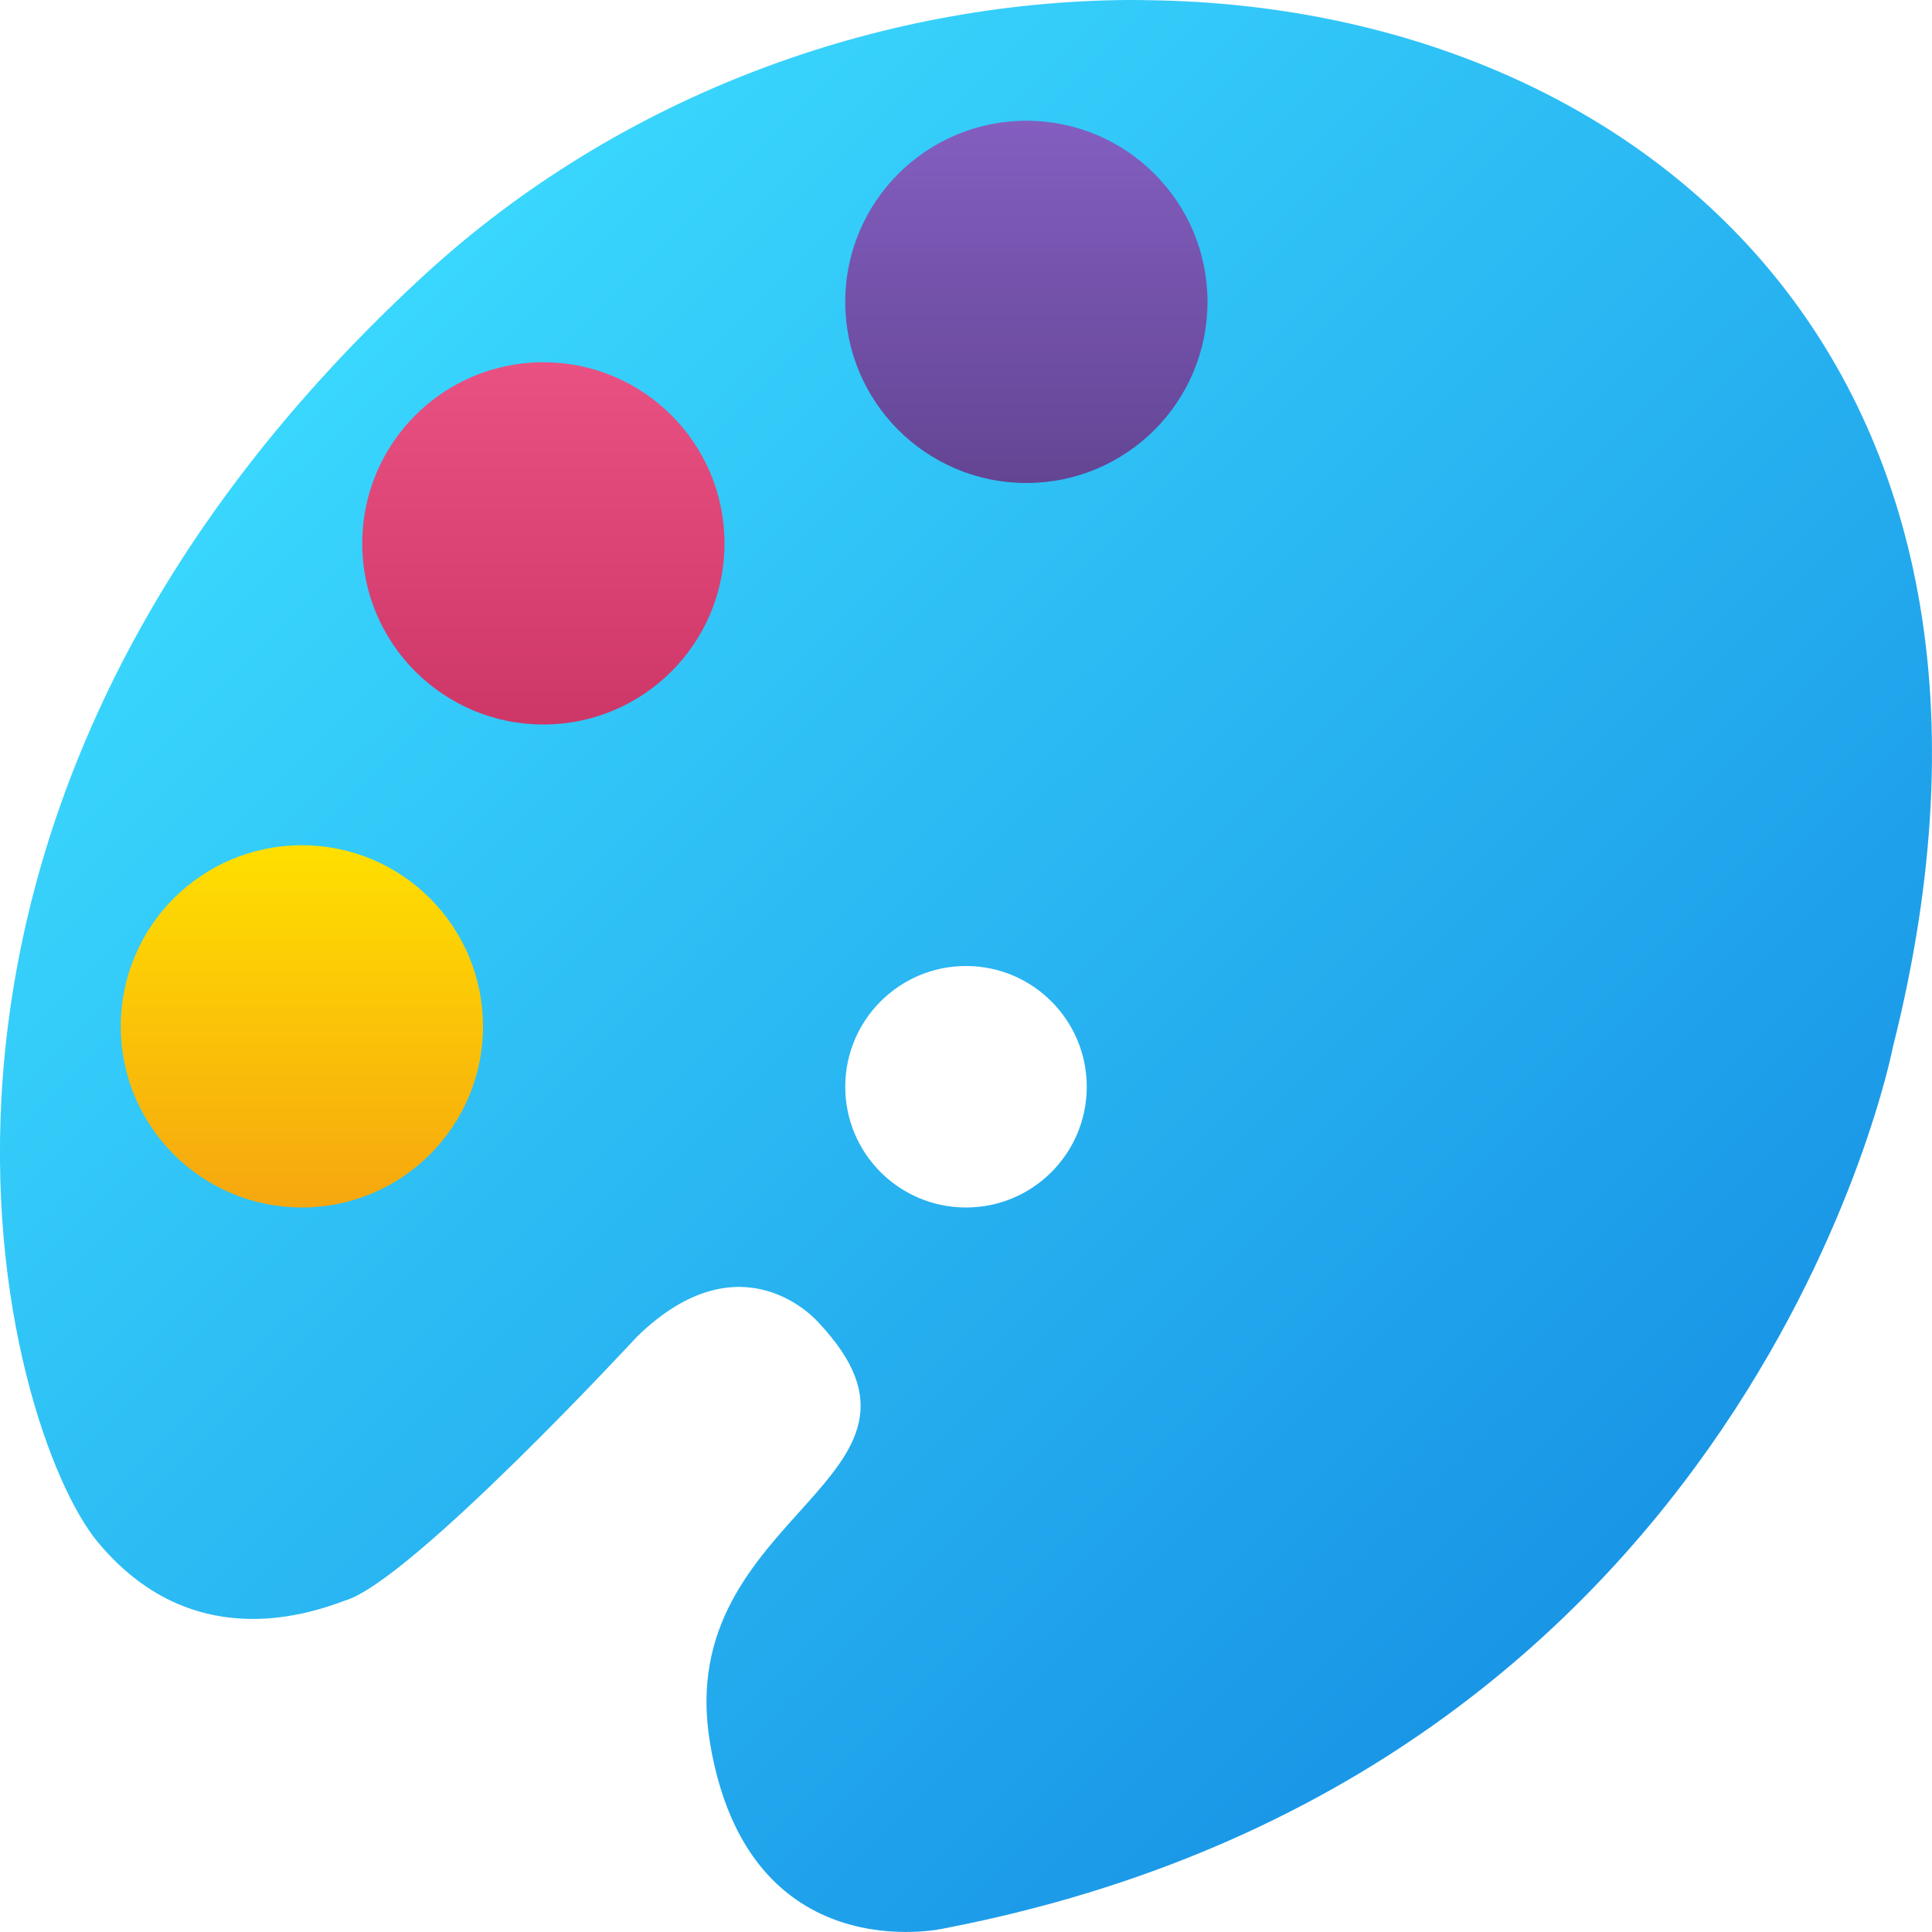 <?xml version="1.0" encoding="UTF-8" standalone="no"?>
<!-- Created with Inkscape (http://www.inkscape.org/) -->

<svg
   width="16"
   height="16"
   viewBox="0 0 16 16"
   version="1.1"
   id="svg3402"
   inkscape:version="1.2.1 (9c6d41e410, 2022-07-14, custom)"
   sodipodi:docname="kolourpaint.svg"
   xmlns:inkscape="http://www.inkscape.org/namespaces/inkscape"
   xmlns:sodipodi="http://sodipodi.sourceforge.net/DTD/sodipodi-0.dtd"
   xmlns:xlink="http://www.w3.org/1999/xlink"
   xmlns="http://www.w3.org/2000/svg"
   xmlns:svg="http://www.w3.org/2000/svg">
  <sodipodi:namedview
     id="namedview3404"
     pagecolor="#ffffff"
     bordercolor="#000000"
     borderopacity="0.25"
     inkscape:showpageshadow="2"
     inkscape:pageopacity="0.0"
     inkscape:pagecheckerboard="0"
     inkscape:deskcolor="#d1d1d1"
     inkscape:document-units="px"
     showgrid="false"
     inkscape:zoom="51.6875"
     inkscape:cx="7.9903265"
     inkscape:cy="8"
     inkscape:window-width="1920"
     inkscape:window-height="1029"
     inkscape:window-x="0"
     inkscape:window-y="0"
     inkscape:window-maximized="1"
     inkscape:current-layer="svg3402" />
  <defs
     id="defs3399">
    <linearGradient
       inkscape:collect="always"
       xlink:href="#linearGradient2756"
       id="linearGradient2758"
       x1="8.501"
       y1="1"
       x2="8.501"
       y2="3.984"
       gradientUnits="userSpaceOnUse"
       gradientTransform="matrix(1,0,0,1.005,-6.7806244e-4,-0.005)" />
    <linearGradient
       inkscape:collect="always"
       id="linearGradient2756">
      <stop
         style="stop-color:#835ec0;stop-opacity:1;"
         offset="0"
         id="stop2752" />
      <stop
         style="stop-color:#634593;stop-opacity:1;"
         offset="1"
         id="stop2754" />
    </linearGradient>
    <linearGradient
       inkscape:collect="always"
       xlink:href="#linearGradient3200"
       id="linearGradient3202"
       x1="4.501"
       y1="3"
       x2="4.501"
       y2="6"
       gradientUnits="userSpaceOnUse"
       gradientTransform="translate(-6.7853928e-4)" />
    <linearGradient
       inkscape:collect="always"
       id="linearGradient3200">
      <stop
         style="stop-color:#e95182;stop-opacity:1;"
         offset="0"
         id="stop3196" />
      <stop
         style="stop-color:#cd3768;stop-opacity:1;"
         offset="1"
         id="stop3198" />
    </linearGradient>
    <linearGradient
       inkscape:collect="always"
       xlink:href="#linearGradient3208"
       id="linearGradient3210"
       x1="2.501"
       y1="7"
       x2="2.501"
       y2="10"
       gradientUnits="userSpaceOnUse"
       gradientTransform="translate(-6.7877769e-4)" />
    <linearGradient
       inkscape:collect="always"
       id="linearGradient3208">
      <stop
         style="stop-color:#ffdf00;stop-opacity:1;"
         offset="0"
         id="stop3204" />
      <stop
         style="stop-color:#f6a70f;stop-opacity:1;"
         offset="1"
         id="stop3206" />
    </linearGradient>
    <linearGradient
       inkscape:collect="always"
       xlink:href="#linearGradient3345"
       id="linearGradient3347"
       x1="2"
       y1="2"
       x2="15.426"
       y2="15.474"
       gradientUnits="userSpaceOnUse" />
    <linearGradient
       inkscape:collect="always"
       id="linearGradient3345">
      <stop
         style="stop-color:#3cdcff;stop-opacity:1;"
         offset="0"
         id="stop3341" />
      <stop
         style="stop-color:#1287e1;stop-opacity:1;"
         offset="1"
         id="stop3343" />
    </linearGradient>
  </defs>
  <path
     id="path3267"
     style="fill:url(#linearGradient3347);fill-opacity:1;stroke-width:1.119"
     d="M 9.326 0 C 7.282 0.019 5.143 0.777 3.504 2.287 C -1.418 6.822 0.049 11.855 0.809 12.77 C 1.568 13.684 2.511 13.385 2.855 13.256 C 3.4 13.099 5.277 11.068 5.277 11.068 C 6.151 10.219 6.777 10.951 6.777 10.951 C 8.011 12.258 5.564 12.515 5.879 14.428 C 6.194 16.34 7.816 15.971 7.816 15.971 C 14.52 14.678 15.676 8.672 15.676 8.672 C 17.112 2.981 13.541 0.058 9.525 0.002 C 9.46 0.001 9.392 -0.001 9.326 0 z M 8 8 C 8.552 8 9 8.448 9 9 C 9 9.552 8.553 10 8 10 C 7.447 10 7 9.552 7 9 C 7 8.448 7.448 8 8 8 z " />
  <circle
     style="fill:url(#linearGradient3210);fill-opacity:1"
     id="path1872"
     cx="2.5"
     cy="8.5"
     r="1.5" />
  <circle
     style="fill:url(#linearGradient3202);fill-opacity:1"
     id="path1874"
     cx="4.5"
     cy="4.5"
     r="1.5" />
  <circle
     style="fill:url(#linearGradient2758);fill-opacity:1;stroke-width:1.003"
     id="path1876"
     cx="8.5"
     cy="2.5"
     r="1.5" />
</svg>
